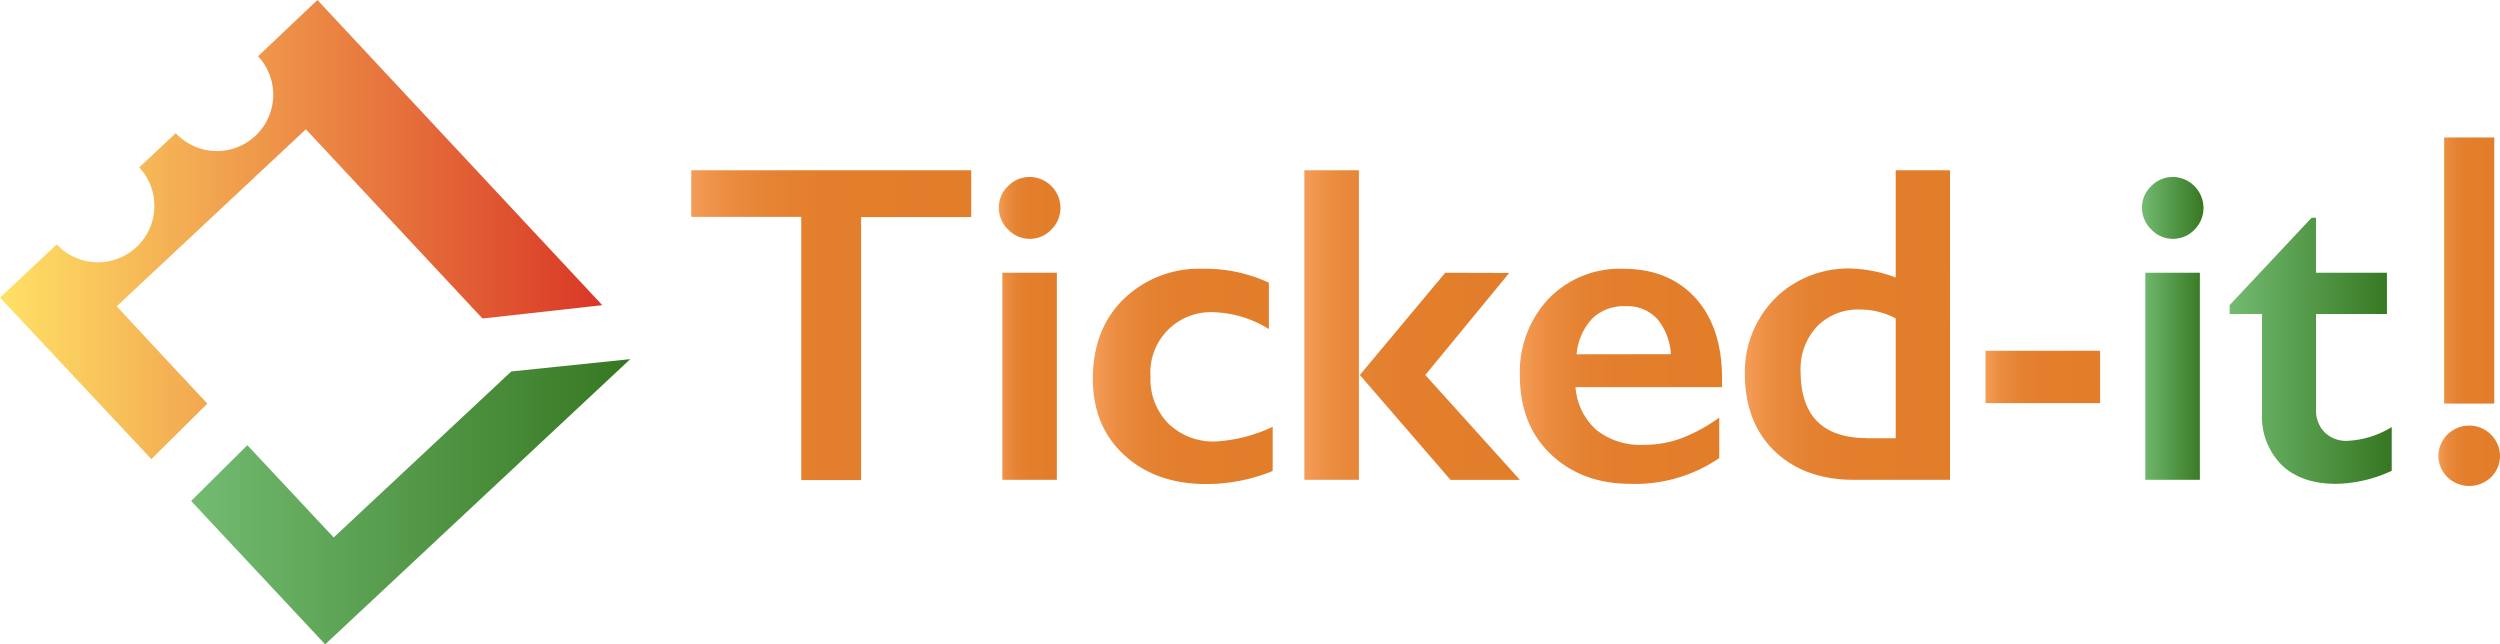 <svg xmlns="http://www.w3.org/2000/svg" xmlns:xlink="http://www.w3.org/1999/xlink" viewBox="0 0 396.41 102.18"><defs><style>.cls-1{fill:url(#Dégradé_sans_nom_21);}.cls-2{stroke:#000;stroke-miterlimit:10;}.cls-3{fill:url(#Dégradé_sans_nom_19);}.cls-4{fill:url(#Dégradé_sans_nom_48);}.cls-5{fill:url(#Dégradé_sans_nom_48-2);}.cls-6{fill:url(#Dégradé_sans_nom_48-3);}.cls-7{fill:url(#Dégradé_sans_nom_48-4);}.cls-8{fill:url(#Dégradé_sans_nom_48-5);}.cls-9{fill:url(#Dégradé_sans_nom_48-6);}.cls-10{fill:url(#Dégradé_sans_nom_48-7);}.cls-11{fill:url(#Dégradé_sans_nom_19-2);}.cls-12{fill:url(#Dégradé_sans_nom_19-3);}.cls-13{fill:url(#Dégradé_sans_nom_48-8);}</style><linearGradient id="Dégradé_sans_nom_21" y1="36.4" x2="95.55" y2="36.4" gradientUnits="userSpaceOnUse"><stop offset="0" stop-color="#ffe166"/><stop offset="1" stop-color="#d93726"/></linearGradient><linearGradient id="Dégradé_sans_nom_19" x1="30.3" y1="79.57" x2="99.93" y2="79.57" gradientUnits="userSpaceOnUse"><stop offset="0" stop-color="#72bb71"/><stop offset="1" stop-color="#367721"/></linearGradient><linearGradient id="Dégradé_sans_nom_48" x1="109.61" y1="51.53" x2="153.98" y2="51.53" gradientUnits="userSpaceOnUse"><stop offset="0" stop-color="#f49d58"/><stop offset="0.04" stop-color="#f1974f"/><stop offset="0.15" stop-color="#ea8b3e"/><stop offset="0.29" stop-color="#e58333"/><stop offset="0.47" stop-color="#e37e2c"/><stop offset="1" stop-color="#e27d2a"/></linearGradient><linearGradient id="Dégradé_sans_nom_48-2" x1="158.38" y1="52.07" x2="168.15" y2="52.07" xlink:href="#Dégradé_sans_nom_48"/><linearGradient id="Dégradé_sans_nom_48-3" x1="173.36" y1="59.67" x2="201.8" y2="59.67" xlink:href="#Dégradé_sans_nom_48"/><linearGradient id="Dégradé_sans_nom_48-4" x1="206.83" y1="51.53" x2="240.96" y2="51.53" xlink:href="#Dégradé_sans_nom_48"/><linearGradient id="Dégradé_sans_nom_48-5" x1="240.96" y1="59.67" x2="273.06" y2="59.67" xlink:href="#Dégradé_sans_nom_48"/><linearGradient id="Dégradé_sans_nom_48-6" x1="276.68" y1="51.53" x2="309.2" y2="51.53" xlink:href="#Dégradé_sans_nom_48"/><linearGradient id="Dégradé_sans_nom_48-7" x1="314.83" y1="59.77" x2="333.04" y2="59.77" xlink:href="#Dégradé_sans_nom_48"/><linearGradient id="Dégradé_sans_nom_19-2" x1="339.61" y1="52.07" x2="349.38" y2="52.07" xlink:href="#Dégradé_sans_nom_19"/><linearGradient id="Dégradé_sans_nom_19-3" x1="353.49" y1="55.62" x2="379.19" y2="55.62" xlink:href="#Dégradé_sans_nom_19"/><linearGradient id="Dégradé_sans_nom_48-8" x1="386.64" y1="49.44" x2="396.41" y2="49.44" xlink:href="#Dégradé_sans_nom_48"/></defs><title>Fichier 3</title><g id="Calque_2" data-name="Calque 2"><g id="Calque_1-2" data-name="Calque 1"><path class="cls-1" d="M50.33,0,40.92,8.92a8.93,8.93,0,1,1-13.05,12.2l-5.8,5.42A8.93,8.93,0,1,1,9,38.75L0,47.18,24,72.8h0l0,0L32.88,64l-5.15-5.51L18.5,48.57l30-28.07,28,30,19-2.11Z"/><polygon class="cls-2" points="19.13 79.22 19.13 79.22 19.13 79.22 19.13 79.22"/><polygon class="cls-3" points="81.07 58.9 52.91 85.22 39.22 70.59 30.31 79.43 50.17 100.68 30.31 79.43 30.3 79.43 51.56 102.17 99.93 56.95 81.07 58.9"/><path class="cls-4" d="M154,27v7.42H136.54v41.7h-9.49V34.39H109.61V27Z"/><path class="cls-5" d="M163.26,28.06a4.92,4.92,0,0,1,4.89,4.89,4.83,4.83,0,0,1-1.42,3.43,4.72,4.72,0,0,1-6.89,0,4.77,4.77,0,0,1-1.46-3.43,4.63,4.63,0,0,1,1.48-3.46A4.77,4.77,0,0,1,163.26,28.06Zm4.32,15.19V76.08h-8.65V43.25Z"/><path class="cls-6" d="M190.83,42.62a23.77,23.77,0,0,1,10.37,2.21v7.35a17.47,17.47,0,0,0-8.72-2.67,9.57,9.57,0,0,0-10.05,10.23,10,10,0,0,0,2.83,7.42A10.23,10.23,0,0,0,192.8,70a24.4,24.4,0,0,0,9-2.32v7a27.65,27.65,0,0,1-10.51,2.07q-8,0-13-4.57t-5-12.13q0-7.84,4.87-12.62A17.22,17.22,0,0,1,190.83,42.62Z"/><path class="cls-7" d="M215.47,27V76.08h-8.65V27Zm23.84,16.28L226,59.46l15,16.63H230L215.62,59.46l13.54-16.21Z"/><path class="cls-8" d="M257.38,42.62q7.24,0,11.46,4.64t4.22,12.83v1.3H249.82a10.12,10.12,0,0,0,3.29,6.77,11.24,11.24,0,0,0,7.58,2.37,16.86,16.86,0,0,0,6-1.07,26.05,26.05,0,0,0,5.92-3.25v6.43a23.61,23.61,0,0,1-14,4.08q-7.77,0-12.69-4.68T241,59.6a16.94,16.94,0,0,1,4.55-12.23A15.7,15.7,0,0,1,257.38,42.62Zm7.56,13.54a9.5,9.5,0,0,0-2.18-5.61,6.44,6.44,0,0,0-5-2,7.21,7.21,0,0,0-5.26,1.93,9.54,9.54,0,0,0-2.51,5.7Z"/><path class="cls-9" d="M300.59,44V27h8.61V76.08H294q-7.87,0-12.6-4.54t-4.73-12.37a16.54,16.54,0,0,1,2.2-8.44,15.8,15.8,0,0,1,6-6,16.7,16.7,0,0,1,8.31-2.16A22.21,22.21,0,0,1,300.59,44Zm-4.54,25.49h4.54v-19A12,12,0,0,0,295,49.08a9.1,9.1,0,0,0-6.91,2.71,9.86,9.86,0,0,0-2.58,7.1Q285.54,69.47,296.05,69.47Z"/><path class="cls-10" d="M333,55.62v8.3H314.83v-8.3Z"/><path class="cls-11" d="M344.5,28.06a4.92,4.92,0,0,1,4.89,4.89A4.83,4.83,0,0,1,348,36.38a4.72,4.72,0,0,1-6.89,0,4.77,4.77,0,0,1-1.46-3.43,4.63,4.63,0,0,1,1.48-3.46A4.77,4.77,0,0,1,344.5,28.06Zm4.32,15.19V76.08h-8.65V43.25Z"/><path class="cls-12" d="M366.53,34.53h.7v8.72h11.25v6.54H367.24V64.94a4.92,4.92,0,0,0,1.34,3.59,4.87,4.87,0,0,0,3.66,1.37,14.79,14.79,0,0,0,7-2.18v6.93a21.75,21.75,0,0,1-8.79,2.07q-5.55,0-8.67-3a10.89,10.89,0,0,1-3.11-8.19V49.79h-5.13V48.38Z"/><path class="cls-13" d="M386.64,72.15a4.89,4.89,0,0,1,9.77,0A4.74,4.74,0,0,1,395,75.66a5,5,0,0,1-6.93,0A4.77,4.77,0,0,1,386.64,72.15Zm.91-8.16V21.8h7.95V64Z"/></g></g></svg>
